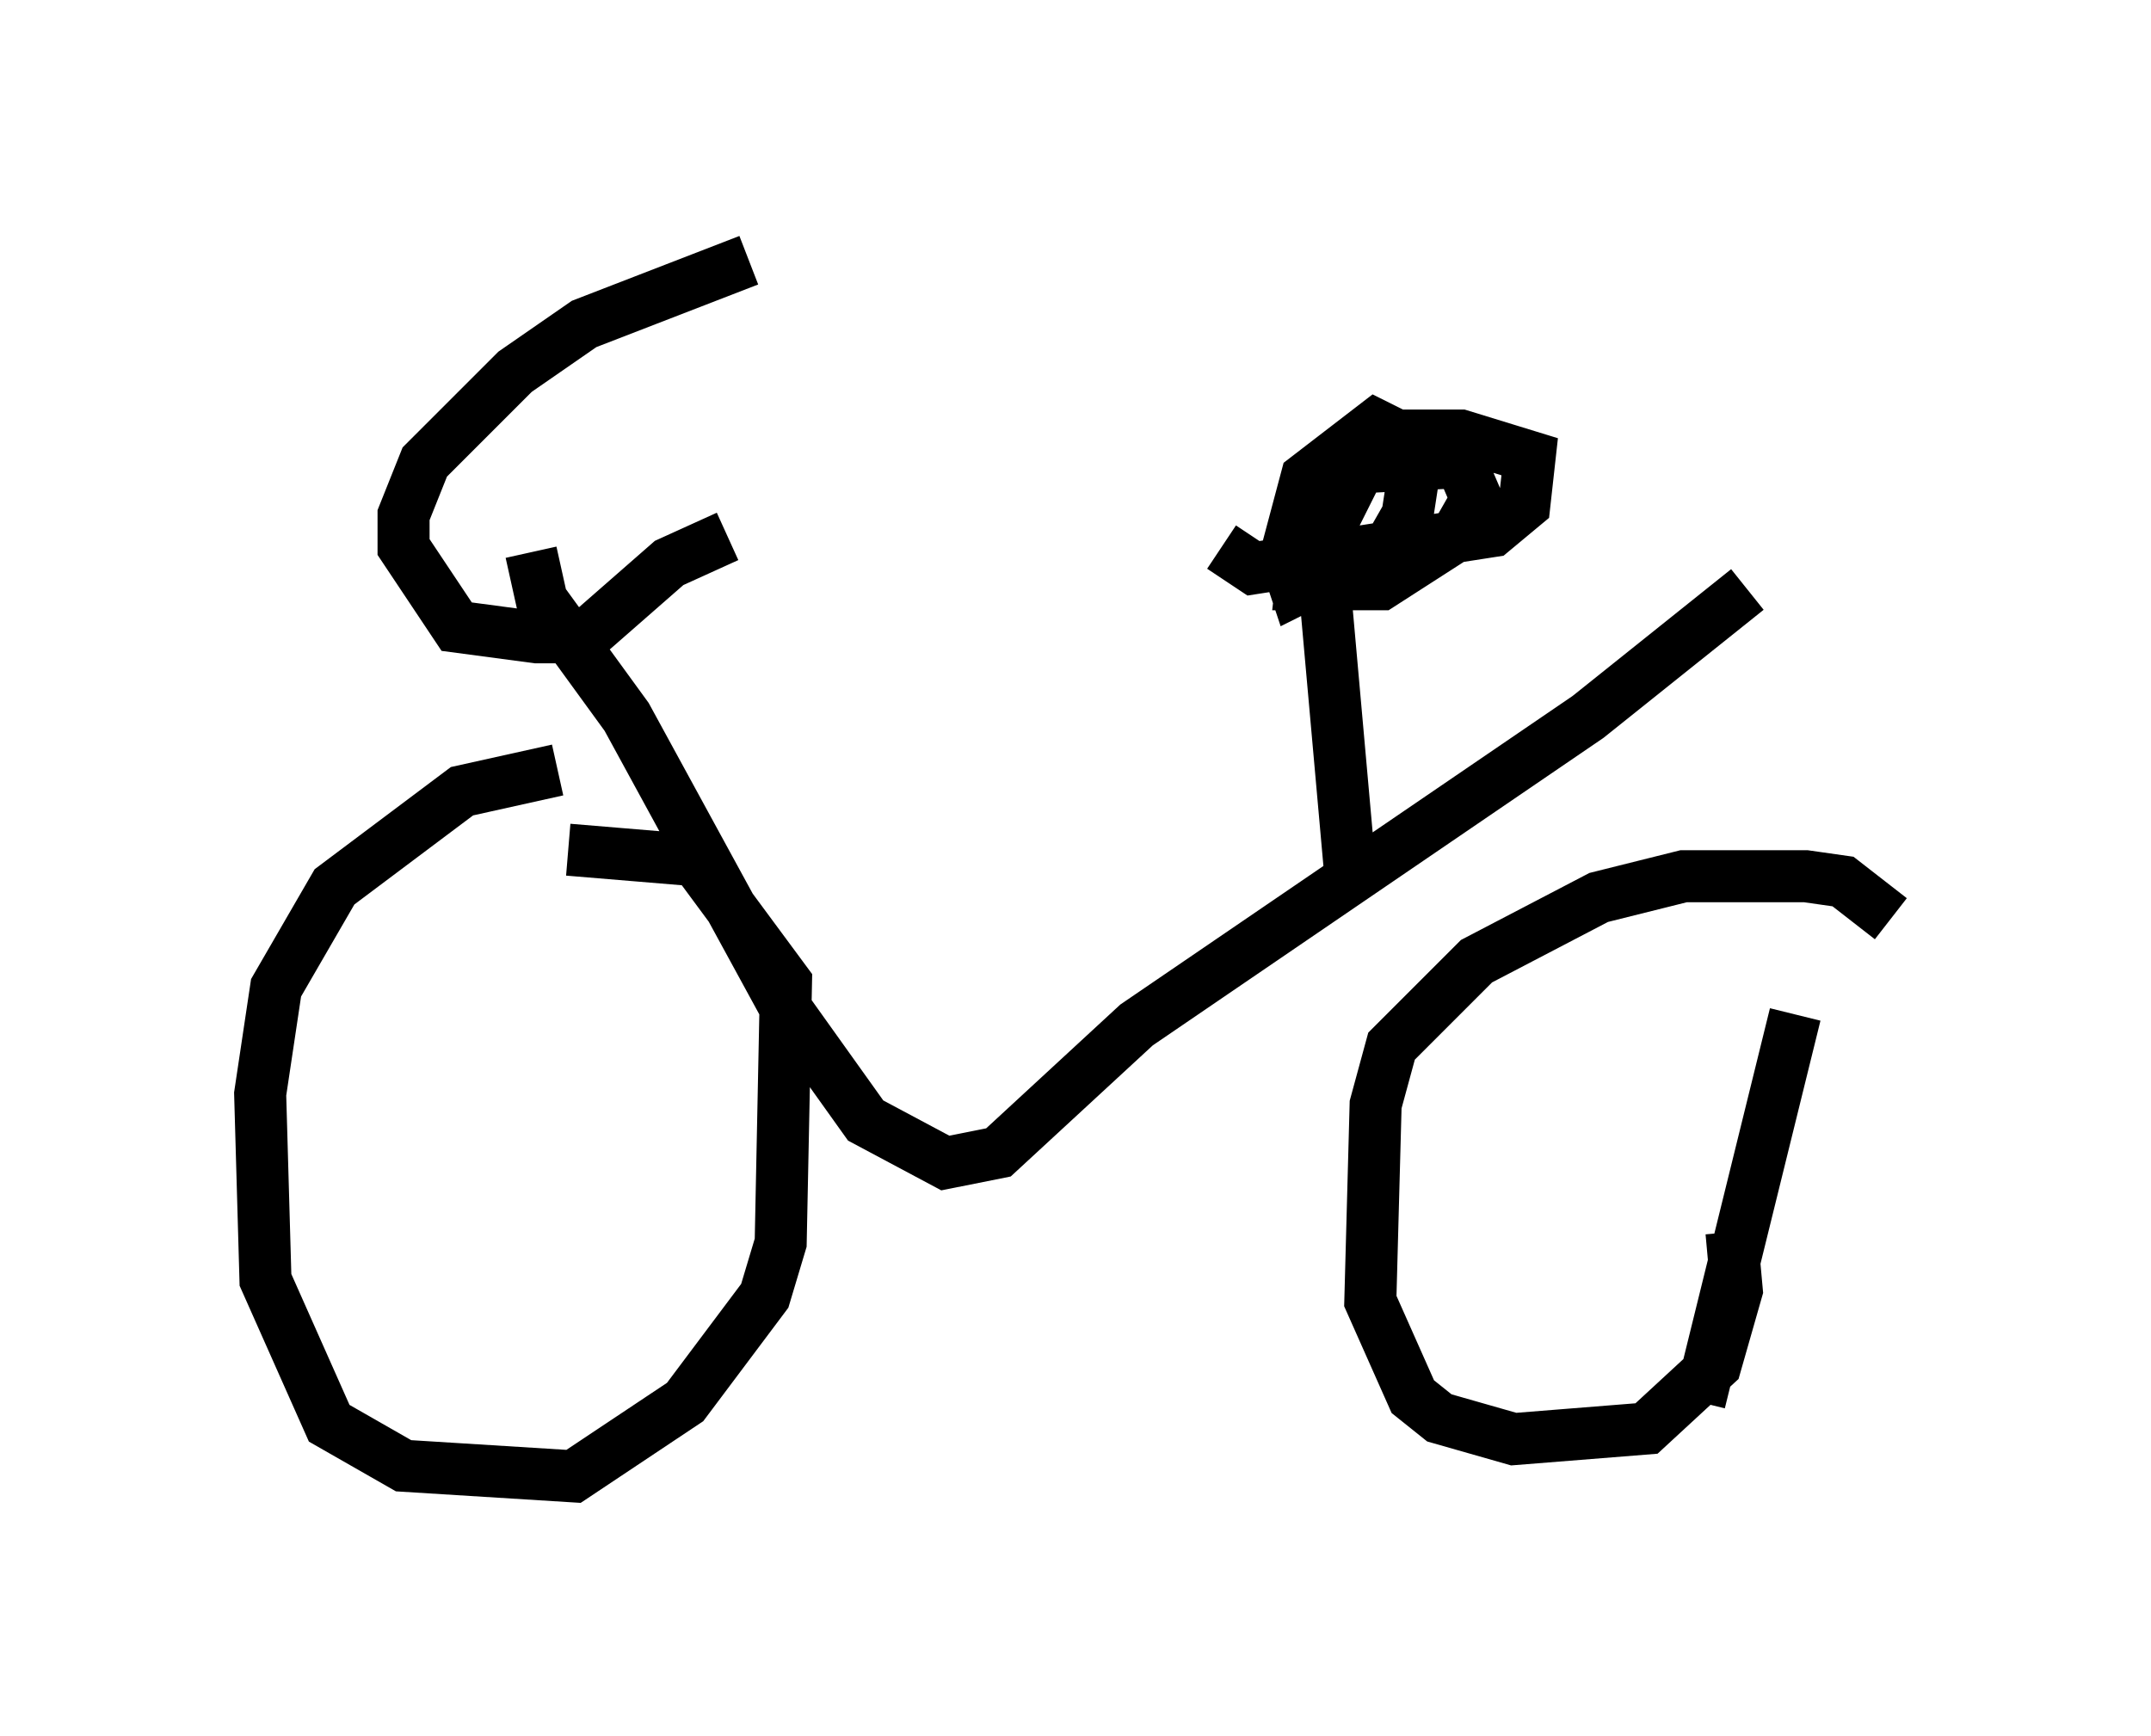<?xml version="1.0" encoding="utf-8" ?>
<svg baseProfile="full" height="33.377" version="1.1" width="41.34" xmlns="http://www.w3.org/2000/svg" xmlns:ev="http://www.w3.org/2001/xml-events" xmlns:xlink="http://www.w3.org/1999/xlink"><defs /><rect fill="white" height="33.377" width="41.34" x="0" y="0" /><path d="M11.942, 15.311 m-1.225, -0.51 l-1.838, 0.408 -2.45, 1.838 l-1.123, 1.94 -0.306, 2.042 l0.102, 3.573 1.225, 2.756 l1.429, 0.817 3.267, 0.204 l2.144, -1.429 1.531, -2.042 l0.306, -1.021 0.102, -5.002 l-1.735, -2.348 -2.45, -0.204 m25.419, 1.327 l-0.919, -0.715 -0.715, -0.102 l-2.348, 0.0 -1.633, 0.408 l-2.348, 1.225 -1.633, 1.633 l-0.306, 1.123 -0.102, 3.777 l0.817, 1.838 0.51, 0.408 l1.429, 0.408 2.552, -0.204 l1.327, -1.225 0.408, -1.429 l-0.102, -1.123 m-23.071, -13.067 l0.204, 0.919 1.633, 2.246 l3.063, 5.615 1.531, 2.144 l1.531, 0.817 1.021, -0.204 l2.654, -2.45 8.677, -5.921 l3.063, -2.45 m-19.192, -6.329 l-3.165, 1.225 -1.327, 0.919 l-1.735, 1.735 -0.408, 1.021 l0.0, 0.613 1.021, 1.531 l1.531, 0.204 0.919, 0.0 l1.633, -1.429 1.123, -0.51 m11.638, -0.204 l-0.204, 0.715 0.51, 5.717 l0.306, -0.204 m-2.756, -5.819 l0.613, 0.408 4.594, -0.715 l0.613, -0.51 0.102, -0.919 l-1.327, -0.408 -1.021, 0.0 l-0.919, 0.613 -1.021, 1.327 l-0.102, 0.919 1.531, 0.0 l1.429, -0.919 0.408, -0.715 l-0.306, -0.715 -1.94, 0.102 l-0.613, 1.225 0.613, 0.613 l0.51, -0.204 0.408, -0.715 l0.204, -1.327 -0.817, -0.408 l-1.327, 1.021 -0.408, 1.531 l0.204, 0.613 1.021, -0.51 m6.738, 16.129 l1.838, -7.452 " fill="none" stroke="black" stroke-width="1" /></svg>